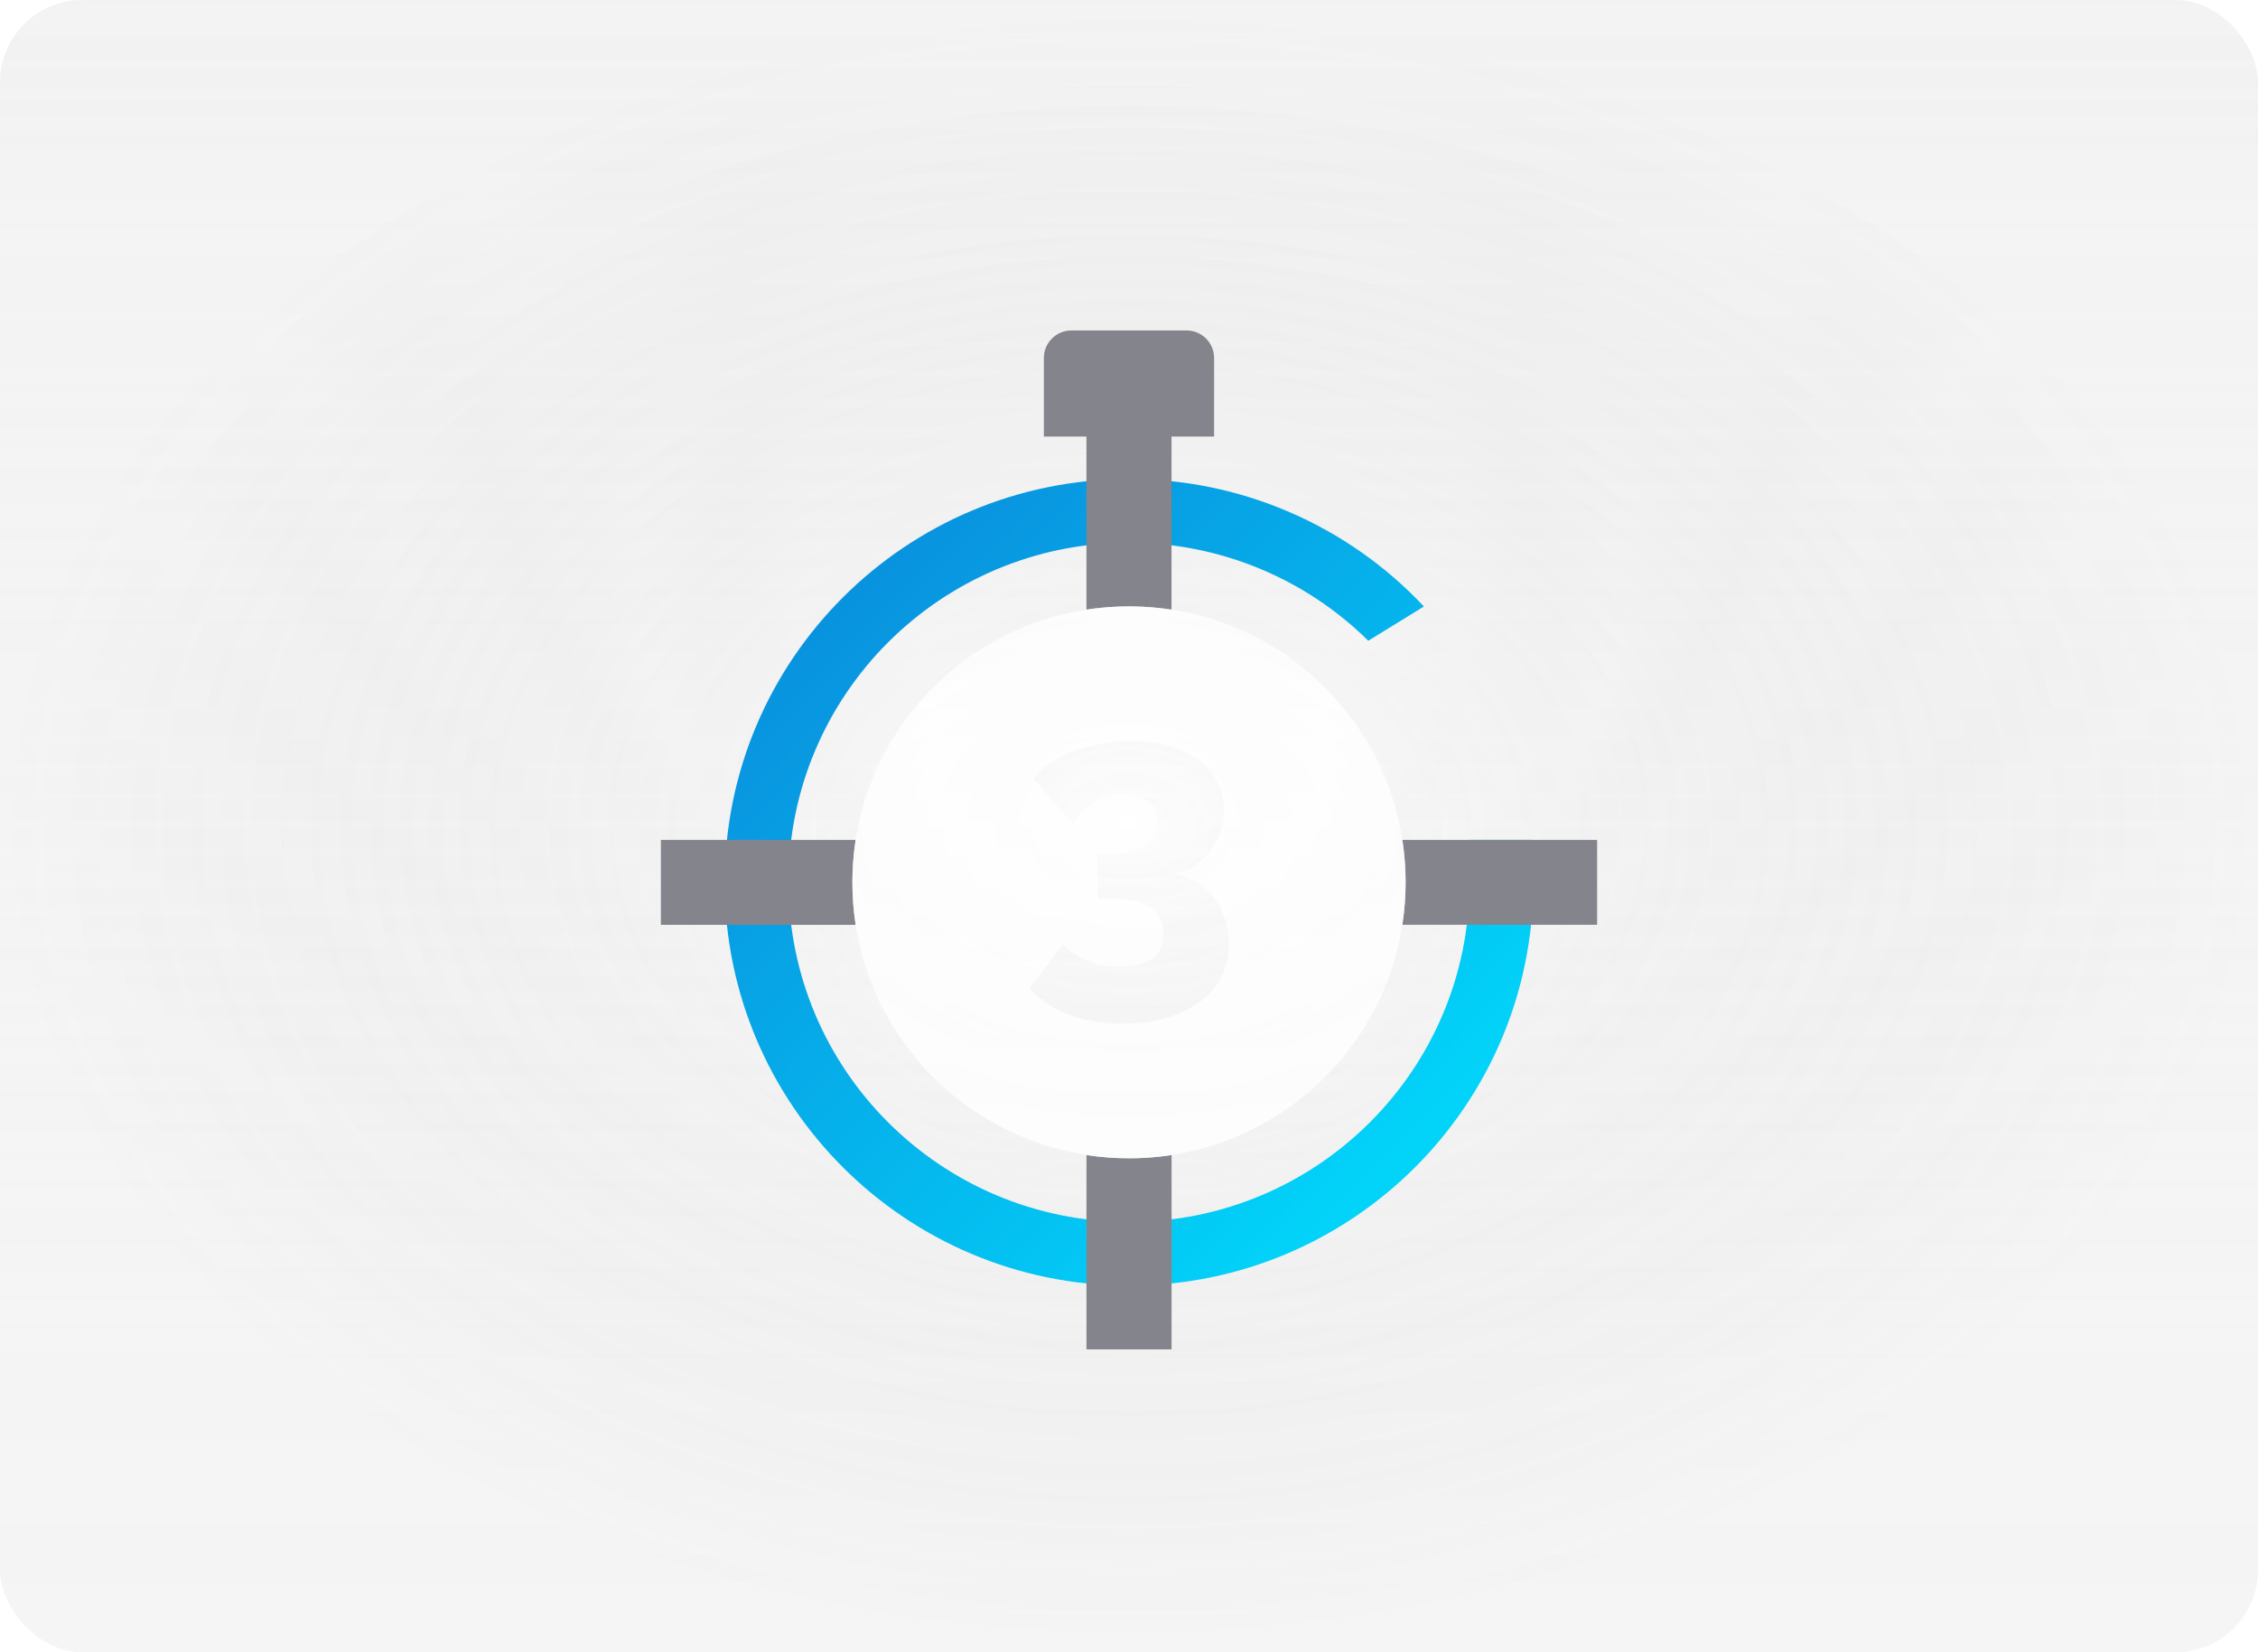 <svg width="82" height="60" viewBox="0 0 82 60" fill="none" xmlns="http://www.w3.org/2000/svg">
<g filter="url(#filter0_b_3_2131)">
<g clip-path="url(#clip0_3_2131)">
<rect width="82" height="60" rx="3" fill="url(#paint0_linear_3_2131)"/>
<rect width="82" height="60" rx="3" fill="url(#paint1_radial_3_2131)" fill-opacity="0.2"/>
<rect width="82" height="60" rx="3" fill="white" fill-opacity="0.2"/>
<path fill-rule="evenodd" clip-rule="evenodd" d="M41 17.396C43.007 17.393 44.993 17.803 46.835 18.599C48.678 19.395 50.337 20.561 51.71 22.024L49.69 23.268C47.376 20.982 44.253 19.703 41 19.708C34.172 19.708 28.636 25.23 28.636 32.042C28.636 38.853 34.172 44.375 41 44.375C47.828 44.375 53.364 38.853 53.364 32.042C53.364 31.644 53.4 30.888 53.364 30.5H55.602C55.655 31.007 55.682 31.521 55.682 32.042C55.682 40.13 49.109 46.687 41 46.687C32.891 46.687 26.318 40.13 26.318 32.043C26.318 23.953 32.891 17.396 41 17.396Z" fill="url(#paint2_linear_3_2131)"/>
<path fill-rule="evenodd" clip-rule="evenodd" d="M42.546 41.945V49H39.455V41.945C40.479 42.103 41.521 42.103 42.545 41.945H42.546ZM50.927 30.5H58V33.583H50.927C51.085 32.561 51.085 31.522 50.927 30.5ZM30.955 32.042C30.955 32.566 30.995 33.082 31.073 33.584H24V30.5H31.073C30.994 31.01 30.955 31.526 30.955 32.042ZM43.09 12C43.355 12 43.61 12.105 43.797 12.293C43.985 12.48 44.09 12.735 44.09 13V15.854H42.544V22.139C41.52 21.981 40.478 21.981 39.454 22.139V15.854H37.908V13C37.908 12.735 38.013 12.48 38.201 12.293C38.388 12.105 38.643 12 38.908 12H43.09Z" fill="#84848C"/>
<path fill-rule="evenodd" clip-rule="evenodd" d="M41 42.063C46.548 42.063 51.045 37.576 51.045 32.042C51.045 26.507 46.548 22.021 41 22.021C35.452 22.021 30.955 26.507 30.955 32.04C30.955 37.575 35.452 42.061 41 42.061V42.063ZM43.438 32.027C43.681 32.171 43.896 32.359 44.071 32.581C44.246 32.803 44.381 33.058 44.476 33.347C44.571 33.635 44.618 33.945 44.618 34.275C44.618 34.72 44.528 35.119 44.348 35.474C44.168 35.828 43.91 36.131 43.573 36.381C43.206 36.646 42.795 36.843 42.358 36.963C41.839 37.106 41.303 37.175 40.765 37.169C39.325 37.169 38.197 36.748 37.382 35.906L38.604 34.289C38.86 34.554 39.152 34.755 39.479 34.892C39.806 35.029 40.197 35.098 40.652 35.098C41.722 35.098 42.258 34.706 42.258 33.921C42.258 33.495 42.099 33.174 41.782 32.956C41.464 32.739 40.964 32.63 40.282 32.63H39.855V31H40.325C40.855 31 41.27 30.89 41.569 30.673C41.71 30.578 41.824 30.448 41.902 30.297C41.98 30.146 42.02 29.978 42.016 29.808C42.016 29.496 41.907 29.259 41.689 29.098C41.471 28.938 41.182 28.858 40.822 28.858C40.451 28.853 40.085 28.949 39.763 29.134C39.436 29.328 39.16 29.598 38.96 29.921L37.524 28.276C37.675 28.077 37.874 27.893 38.121 27.723C38.367 27.553 38.647 27.409 38.96 27.29C39.639 27.041 40.356 26.914 41.079 26.914C41.58 26.914 42.04 26.974 42.457 27.092C42.874 27.21 43.23 27.38 43.523 27.602C43.817 27.825 44.045 28.089 44.206 28.397C44.366 28.704 44.448 29.047 44.448 29.425C44.448 29.709 44.403 29.978 44.313 30.233C44.225 30.483 44.098 30.718 43.936 30.928C43.775 31.136 43.583 31.308 43.36 31.446C43.136 31.584 42.887 31.678 42.628 31.722C42.922 31.779 43.192 31.881 43.438 32.027Z" fill="white" fill-opacity="0.78"/>
</g>
</g>
<defs>
<filter id="filter0_b_3_2131" x="-4" y="-4" width="90" height="68" filterUnits="userSpaceOnUse" color-interpolation-filters="sRGB">
<feFlood flood-opacity="0" result="BackgroundImageFix"/>
<feGaussianBlur in="BackgroundImageFix" stdDeviation="2"/>
<feComposite in2="SourceAlpha" operator="in" result="effect1_backgroundBlur_3_2131"/>
<feBlend mode="normal" in="SourceGraphic" in2="effect1_backgroundBlur_3_2131" result="shape"/>
</filter>
<linearGradient id="paint0_linear_3_2131" x1="41" y1="0" x2="41" y2="60" gradientUnits="userSpaceOnUse">
<stop stop-color="#F2F2F2" stop-opacity="0.23"/>
<stop offset="1" stop-color="white" stop-opacity="0"/>
</linearGradient>
<radialGradient id="paint1_radial_3_2131" cx="0" cy="0" r="1" gradientUnits="userSpaceOnUse" gradientTransform="translate(41 30) rotate(90) scale(30 41)">
<stop stop-color="#F2F2F2"/>
<stop offset="1" stop-opacity="0.25"/>
</radialGradient>
<linearGradient id="paint2_linear_3_2131" x1="26.318" y1="17.468" x2="55.609" y2="46.688" gradientUnits="userSpaceOnUse">
<stop stop-color="#0A85D9"/>
<stop offset="1" stop-color="#00E2FF"/>
</linearGradient>
<clipPath id="clip0_3_2131">
<rect width="82" height="60" rx="3" fill="white"/>
</clipPath>
</defs>
</svg>
